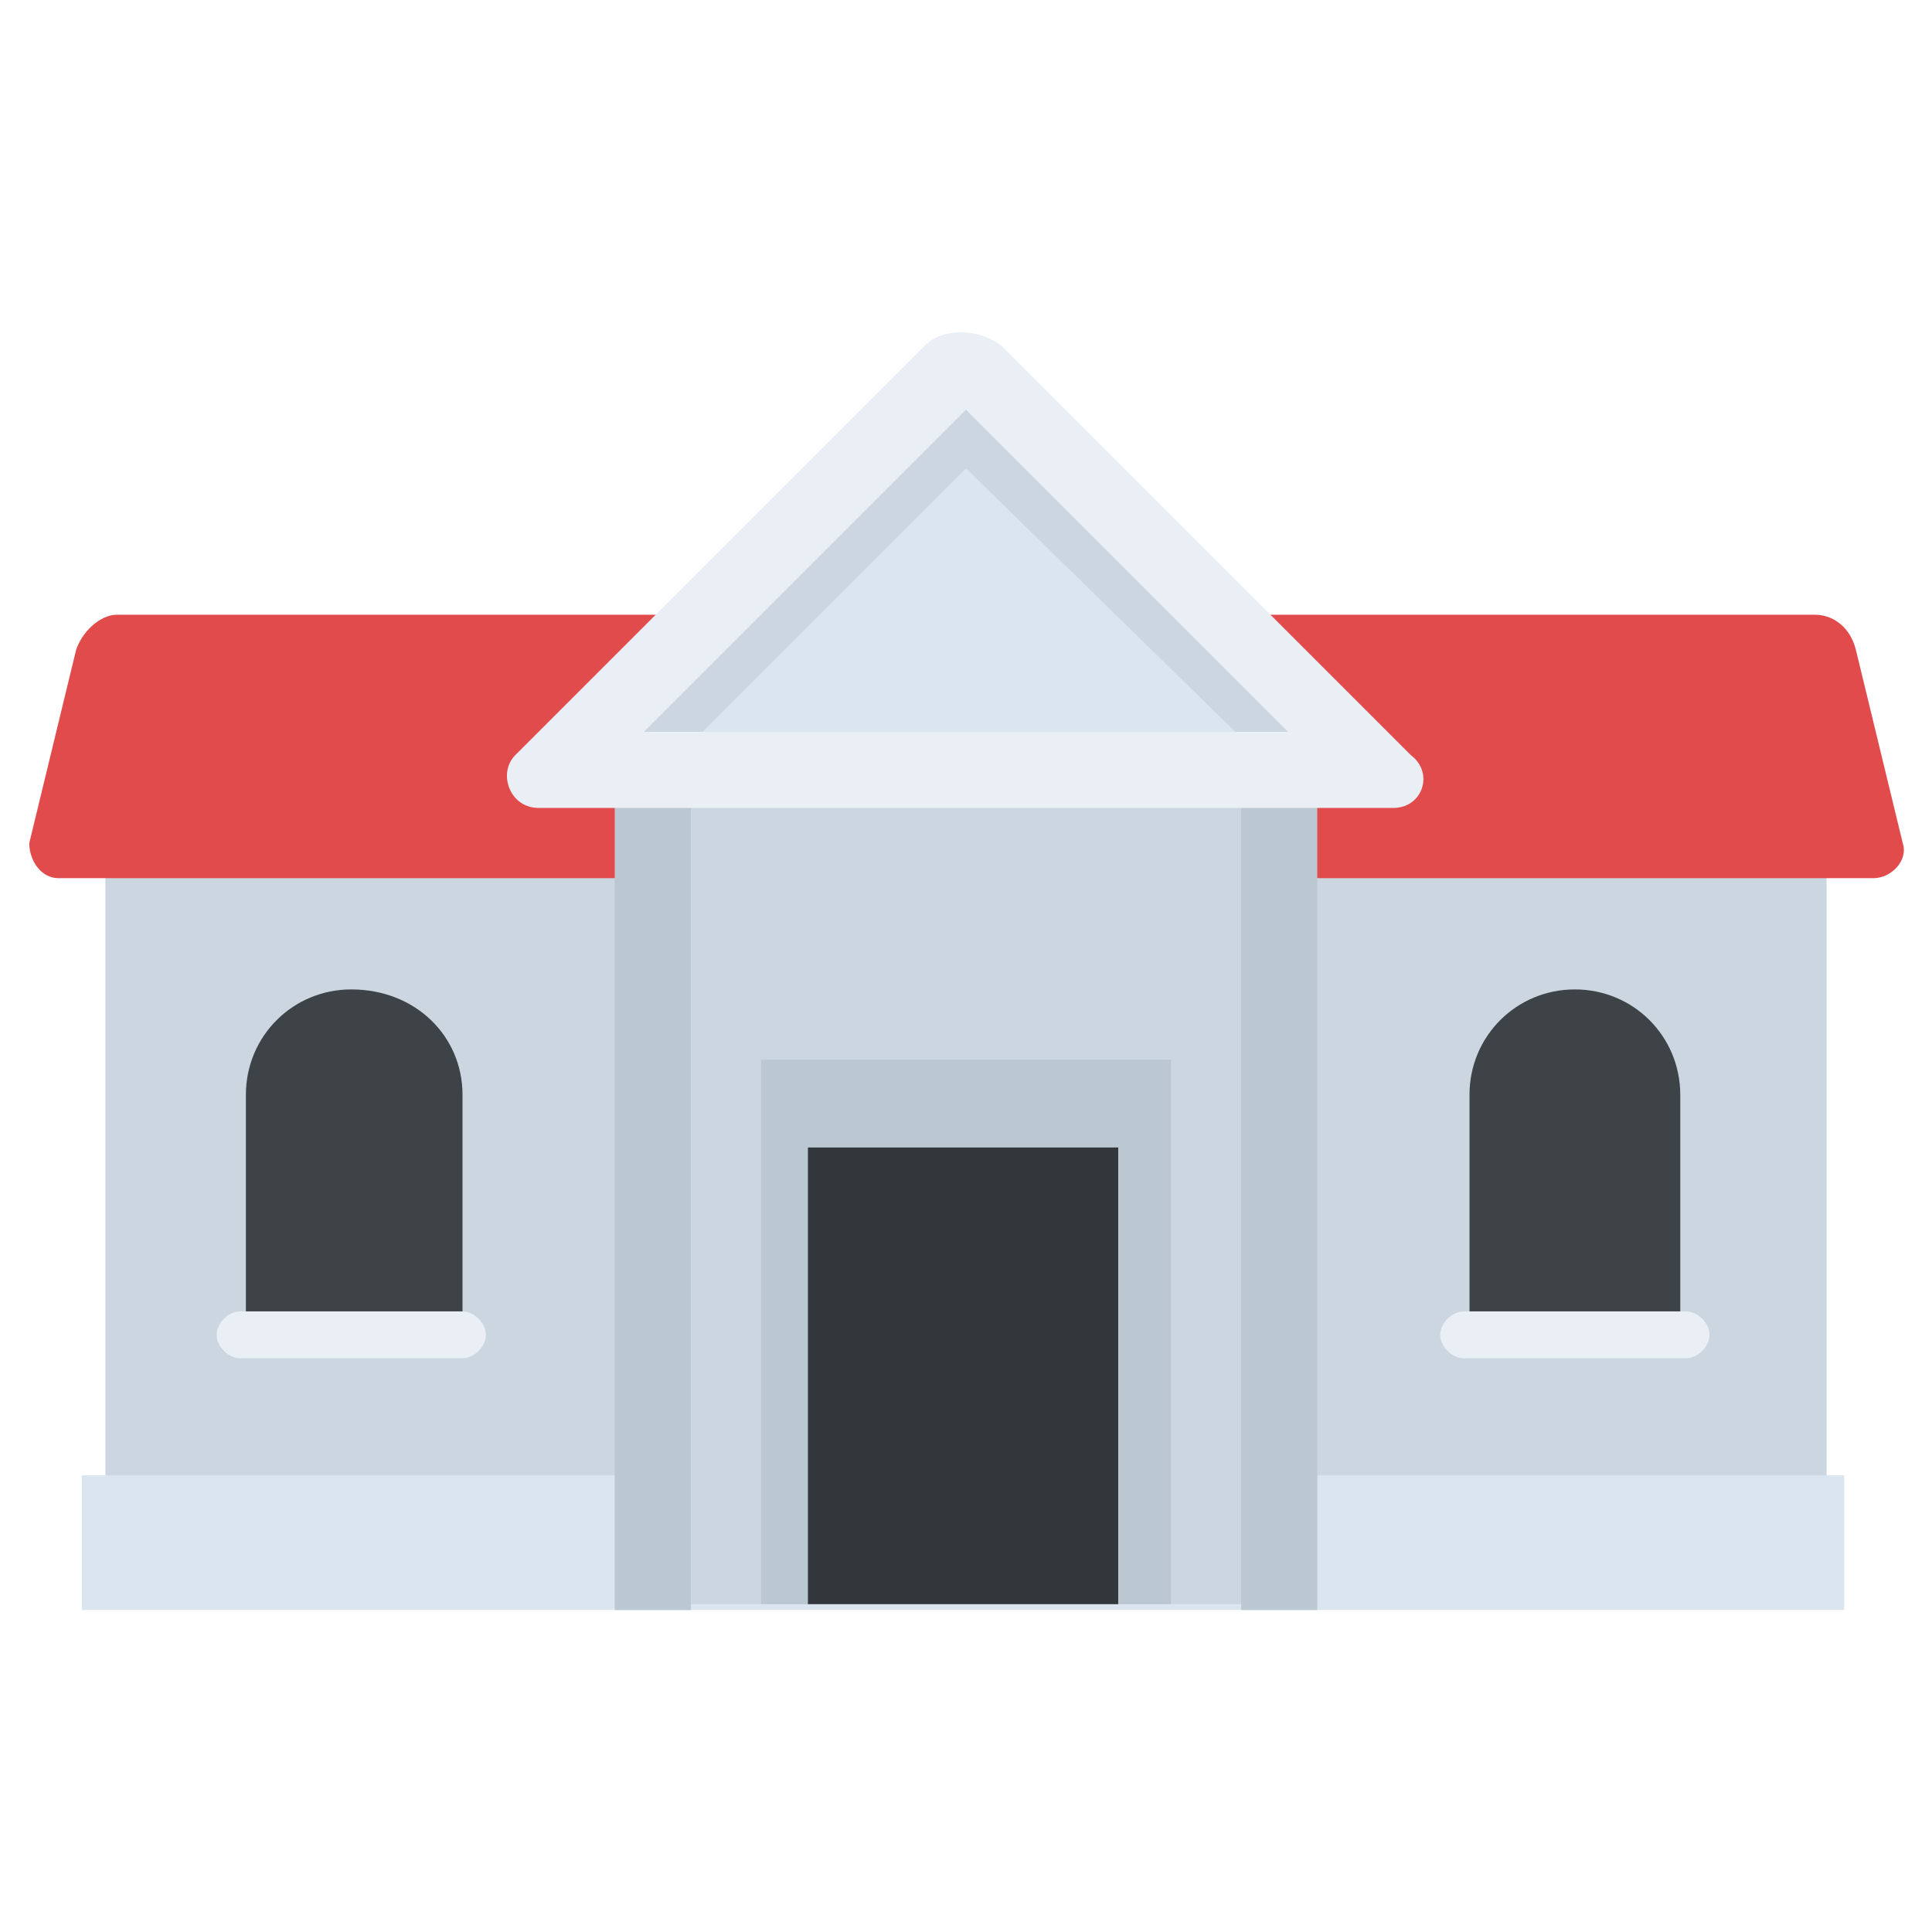 <?xml version="1.0" encoding="utf-8"?>
<!-- Generator: Adobe Illustrator 21.1.0, SVG Export Plug-In . SVG Version: 6.00 Build 0)  -->
<svg version="1.1" id="Layer_1" xmlns="http://www.w3.org/2000/svg" xmlns:xlink="http://www.w3.org/1999/xlink" x="0px" y="0px"
	 viewBox="0 0 33 33" style="enable-background:new 0 0 33 33;" xml:space="preserve">
<style type="text/css">
	.st0{fill:#DAE5EF;}
	.st1{fill:#CBD6E0;}
	.st2{fill:#D03F3F;}
	.st3{fill:#BF3333;}
	.st4{fill:#E24B4B;}
	.st5{fill:#6D4135;}
	.st6{fill:#5B331D;}
	.st7{fill:#3E4347;}
	.st8{fill:#4E99D2;}
	.st9{fill:#65B1EF;}
	.st10{fill:#FFDC97;}
	.st11{fill:#FFCD7D;}
	.st12{fill:#FFE9AB;}
	.st13{fill:#31373A;}
	.st14{fill:#8CC63E;}
	.st15{fill:#FFD93B;}
	.st16{fill:#F4C534;}
	.st17{fill:#59A5E0;}
	.st18{fill:#DEE4E9;}
	.st19{fill:#D3D9DD;}
	.st20{fill:#FFFFFF;}
	.st21{fill:#2AB4CD;}
	.st22{fill:#1DA9BF;}
	.st23{fill:#E9EFF4;}
	.st24{fill:#7FB239;}
	.st25{fill:#719D34;}
	.st26{opacity:0.5;}
	.st27{fill:#BBC7D1;}
	.st28{fill:#E84D88;}
	.st29{fill:#D23F77;}
	.st30{fill:#633B2A;}
	.st31{fill:#E9B02C;}
	.st32{fill:#38C0DC;}
	.st33{fill:#45CBEA;}
	.st34{fill:#5A5F63;}
	.st35{fill:#E18823;}
	.st36{fill:#CF7519;}
	.st37{fill:#428DC3;}
	.st38{fill:#8D9BA3;}
	.st39{fill:#7B8B92;}
	.st40{fill:#ACB9C1;}
	.st41{fill:#846144;}
	.st42{fill:#7A5B44;}
	.st43{fill:#6B503B;}
	.st44{fill:#F29A2E;}
	.st45{fill:#728389;}
	.st46{fill:#FFD68D;}
	.st47{fill:#8F6D52;}
	.st48{fill:#84939A;}
	.st49{opacity:0.1;}
	.st50{fill:#89664C;}
	.st51{opacity:0.15;}
	.st52{fill:#DE9C25;}
	.st53{fill:#2AB4CD;stroke:#FFFFFF;stroke-width:0.5;stroke-linecap:round;stroke-linejoin:round;stroke-miterlimit:10;}
	.st54{fill:#FC97B2;}
	.st55{fill:#E88EA7;}
	.st56{opacity:0.2;}
	.st57{fill:#BB3166;}
	.st58{opacity:0.35;}
	.st59{opacity:0.6;}
	.st60{fill:#F9D087;}
	.st61{fill:#A5856D;}
	.st62{fill:#5C4533;}
	.st63{fill:#9A795F;}
	.st64{fill:#512A1B;}
	.st65{fill:#492418;}
	.st66{fill:#BE630E;}
	.st67{fill:none;}
	.st68{opacity:0.5;fill:#E18823;}
	.st69{opacity:0.1;fill:#FFFFFF;}
	.st70{fill:#FCCB7C;}
	.st71{opacity:0.15;fill:#FFFFFF;}
	.st72{opacity:0.2;fill:#FFFFFF;}
	.st73{opacity:0.5;fill:#CBD6E0;}
</style>
<g>
	<g>
		<g>
			<g>
				<rect x="1.8" y="14.5" class="st1" width="29.4" height="12.9"/>
			</g>
			<g>
				<path class="st4" d="M32,15H1c-0.3,0-0.5-0.3-0.5-0.6l0.8-3.3c0.1-0.3,0.4-0.6,0.7-0.6h29c0.3,0,0.6,0.2,0.7,0.6l0.8,3.3
					C32.6,14.7,32.3,15,32,15z"/>
			</g>
			<g>
				<rect x="1.4" y="25.2" class="st0" width="30.1" height="2.3"/>
			</g>
			<rect x="11.4" y="13.2" class="st1" width="10.3" height="14.2"/>
			<g>
				<rect x="13" y="18.1" class="st27" width="7" height="9.3"/>
			</g>
			<g>
				<rect x="13.8" y="19.6" class="st13" width="5.3" height="7.8"/>
			</g>
			<g>
				<g>
					<rect x="10.5" y="13.7" class="st27" width="1.3" height="13.8"/>
				</g>
				<g>
					<rect x="21.2" y="13.7" class="st27" width="1.3" height="13.8"/>
				</g>
			</g>
		</g>
		<g>
			<g>
				<g>
					<path class="st7" d="M7.9,18.7v3.9H4.2c0,0,0-3.9,0-3.9c0-1,0.8-1.8,1.8-1.8C7.1,16.9,7.9,17.7,7.9,18.7z"/>
				</g>
			</g>
			<g>
				<path class="st23" d="M8.3,22.8c0,0.2-0.2,0.4-0.4,0.4H4.1c-0.2,0-0.4-0.2-0.4-0.4s0.2-0.4,0.4-0.4h3.8
					C8.1,22.4,8.3,22.6,8.3,22.8z"/>
			</g>
			<g>
				<g>
					<g>
						<path class="st7" d="M28.7,18.7v3.9h-3.6c0,0,0-3.9,0-3.9c0-1,0.8-1.8,1.8-1.8C27.9,16.9,28.7,17.7,28.7,18.7z"/>
					</g>
				</g>
				<g>
					<path class="st23" d="M29.2,22.8c0,0.2-0.2,0.4-0.4,0.4H25c-0.2,0-0.4-0.2-0.4-0.4s0.2-0.4,0.4-0.4h3.8
						C29,22.4,29.2,22.6,29.2,22.8z"/>
				</g>
			</g>
		</g>
	</g>
	<g>
		<g>
			<path class="st23" d="M23.8,13.8H9.2c-0.5,0-0.7-0.6-0.4-0.9l7-7c0.3-0.3,0.9-0.3,1.3,0l7,7C24.5,13.2,24.3,13.8,23.8,13.8z"/>
		</g>
		<g>
			<polygon class="st0" points="11,12.5 16.5,7 22,12.5 			"/>
		</g>
		<g>
			<polygon class="st1" points="22,12.5 21.1,12.5 16.5,8 12,12.5 11,12.5 16.5,7 			"/>
		</g>
	</g>
</g>
</svg>
